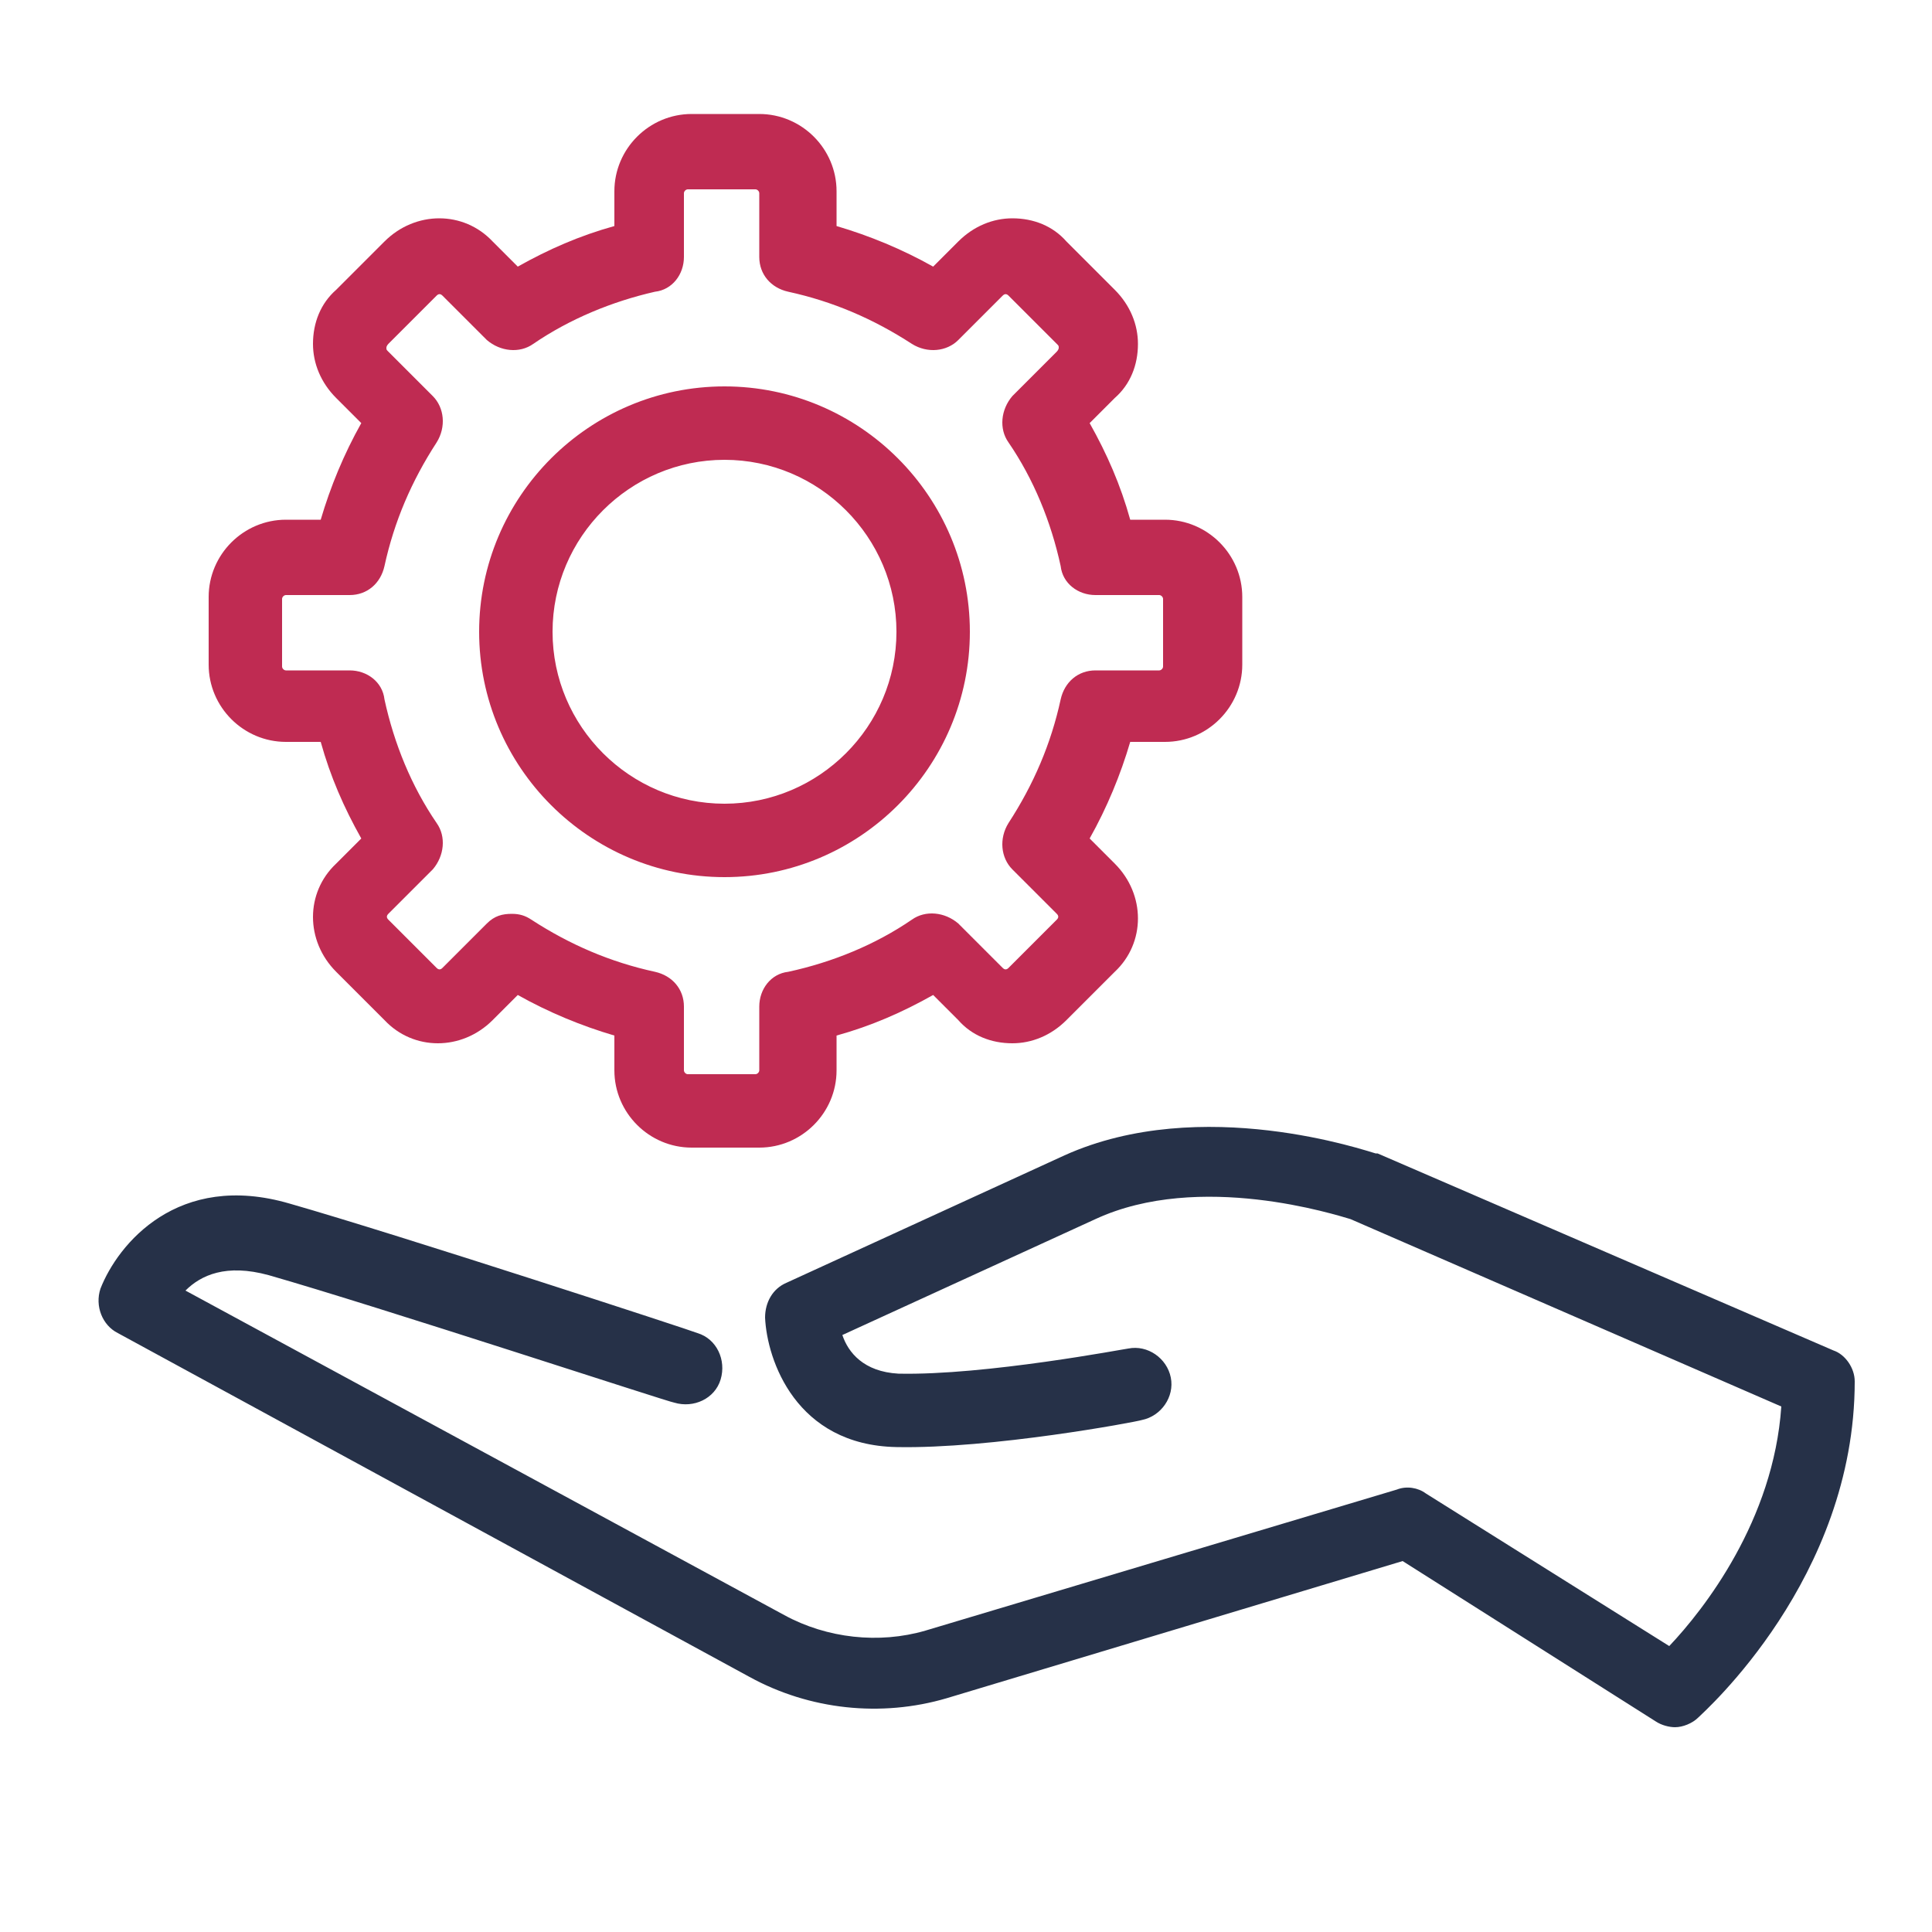 <?xml version="1.0" encoding="utf-8"?>
<!-- Generator: Adobe Illustrator 19.1.0, SVG Export Plug-In . SVG Version: 6.00 Build 0)  -->
<svg version="1.1" id="Layer_1" xmlns="http://www.w3.org/2000/svg" xmlns:xlink="http://www.w3.org/1999/xlink" x="0px" y="0px"
	 viewBox="-89.3 347 100 100" style="enable-background:new -89.3 347 100 100;" xml:space="preserve">
<style type="text/css">
	.st0{fill:#263148;}
	.st1{fill:#BF2B52;}
</style>
<path class="st1" d="M-62.5,360.8c1.6-0.9,3.2-1.6,5-2.1v-1.8c0-2.2,1.8-4,4-4h3.5c2.2,0,4,1.8,4,4v1.8c1.7,0.5,3.4,1.2,5,2.1
	l1.3-1.3c0.8-0.8,1.8-1.2,2.8-1.2c1.1,0,2.1,0.4,2.8,1.2l2.5,2.5c0.8,0.8,1.2,1.8,1.2,2.8c0,1.1-0.4,2.1-1.2,2.8l-1.3,1.3
	c0.9,1.6,1.6,3.2,2.1,5h1.8c2.2,0,4,1.8,4,4v3.5c0,2.2-1.8,4-4,4h-1.8c-0.5,1.7-1.2,3.4-2.1,5l1.3,1.3c1.6,1.6,1.6,4.1,0,5.6
	l-2.5,2.5c-0.8,0.8-1.8,1.2-2.8,1.2c-1.1,0-2.1-0.4-2.8-1.2l-1.3-1.3c-1.6,0.9-3.2,1.6-5,2.1v1.8c0,2.2-1.8,4-4,4h-3.5
	c-2.2,0-4-1.8-4-4v-1.8c-1.7-0.5-3.4-1.2-5-2.1l-1.3,1.3c-1.6,1.6-4.1,1.6-5.6,0l-2.5-2.5c-1.6-1.6-1.6-4.1,0-5.6l1.3-1.3
	c-0.9-1.6-1.6-3.2-2.1-5h-1.8c-2.2,0-4-1.8-4-4v-3.5c0-2.2,1.8-4,4-4h1.8c0.5-1.7,1.2-3.4,2.1-5l-1.3-1.3c-0.8-0.8-1.2-1.8-1.2-2.8
	c0-1.1,0.4-2.1,1.2-2.8l2.5-2.5c1.6-1.6,4.1-1.6,5.6,0L-62.5,360.8z M-61.7,364.8c-0.7,0.5-1.7,0.4-2.4-0.2l-2.3-2.3
	c-0.1-0.1-0.2-0.1-0.3,0l-2.5,2.5c0,0-0.1,0.1-0.1,0.2c0,0.1,0,0.1,0.1,0.2l2.3,2.3c0.6,0.6,0.7,1.6,0.2,2.4c-1.3,2-2.2,4.1-2.7,6.4
	c-0.2,0.9-0.9,1.5-1.8,1.5h-3.3c-0.1,0-0.2,0.1-0.2,0.2v3.5c0,0.1,0.1,0.2,0.2,0.2h3.3c0.9,0,1.7,0.6,1.8,1.5
	c0.5,2.3,1.4,4.5,2.7,6.4c0.5,0.7,0.4,1.7-0.2,2.4l-2.3,2.3c-0.1,0.1-0.1,0.2,0,0.3l2.5,2.5c0.1,0.1,0.2,0.1,0.3,0l2.3-2.3
	c0.4-0.4,0.8-0.5,1.3-0.5c0.4,0,0.7,0.1,1,0.3c2,1.3,4.1,2.2,6.4,2.7c0.9,0.2,1.5,0.9,1.5,1.8v3.3c0,0.1,0.1,0.2,0.2,0.2h3.5
	c0.1,0,0.2-0.1,0.2-0.2v-3.3c0-0.9,0.6-1.7,1.5-1.8c2.3-0.5,4.5-1.4,6.4-2.7c0.7-0.5,1.7-0.4,2.4,0.2l2.3,2.3c0.1,0.1,0.2,0.1,0.3,0
	l2.5-2.5c0.1-0.1,0.1-0.2,0-0.3l-2.3-2.3c-0.6-0.6-0.7-1.6-0.2-2.4c1.3-2,2.2-4.1,2.7-6.4c0.2-0.9,0.9-1.5,1.8-1.5h3.3
	c0.1,0,0.2-0.1,0.2-0.2V378c0-0.1-0.1-0.2-0.2-0.2h-3.3c-0.9,0-1.7-0.6-1.8-1.5c-0.5-2.3-1.4-4.5-2.7-6.4c-0.5-0.7-0.4-1.7,0.2-2.4
	l2.3-2.3c0,0,0.1-0.1,0.1-0.2c0-0.1,0-0.1-0.1-0.2l-2.5-2.5c-0.1-0.1-0.2-0.1-0.3,0l-2.3,2.3c-0.6,0.6-1.6,0.7-2.4,0.2
	c-2-1.3-4.1-2.2-6.4-2.7c-0.9-0.2-1.5-0.9-1.5-1.8V357c0-0.1-0.1-0.2-0.2-0.2h-3.5c-0.1,0-0.2,0.1-0.2,0.2v3.3
	c0,0.9-0.6,1.7-1.5,1.8C-57.6,362.6-59.8,363.5-61.7,364.8z M-64.5,379.7c0-7,5.7-12.7,12.7-12.7s12.7,5.7,12.7,12.7
	s-5.7,12.7-12.7,12.7S-64.5,386.7-64.5,379.7z M-60.7,379.7c0,4.9,4,8.9,8.9,8.9s8.9-4,8.9-8.9c0-4.9-4-8.9-8.9-8.9
	S-60.7,374.8-60.7,379.7z"/>
<path class="st0" d="M6.7,418.5c0,10.2-7.8,17.1-8.1,17.4s-0.8,0.5-1.2,0.5c-0.3,0-0.7-0.1-1-0.3l-13.1-8.3l-23.6,7.1
	c-3.4,1-7.1,0.6-10.2-1.1L-83.2,416c-0.8-0.4-1.2-1.4-0.9-2.3c0.9-2.3,4-6.1,9.8-4.4c5.6,1.6,20.9,6.6,21.1,6.7
	c1,0.3,1.5,1.4,1.2,2.4s-1.4,1.5-2.4,1.2c-0.2,0-15.4-5-21-6.6c-2.2-0.6-3.5,0-4.3,0.8l31,16.8c2.2,1.2,4.9,1.5,7.3,0.8l24.4-7.3
	c0.5-0.2,1.1-0.1,1.5,0.2l12.6,7.9c1.8-1.9,5.4-6.5,5.8-12.4l-22.3-9.7c-0.7-0.2-7.8-2.5-13.2,0l-13.1,6c0.3,0.9,1.1,1.9,2.9,2
	c4.5,0.1,11.8-1.3,11.9-1.3c1-0.2,2,0.5,2.2,1.5s-0.5,2-1.5,2.2c-0.3,0.1-7.8,1.5-12.7,1.4c-5.2-0.1-6.7-4.5-6.8-6.7
	c0-0.8,0.4-1.5,1.1-1.8l14.4-6.6c7.1-3.2,15.7-0.2,16.1-0.1h0.1l23.6,10.2C6.2,417.1,6.7,417.8,6.7,418.5z"/>
</svg>
